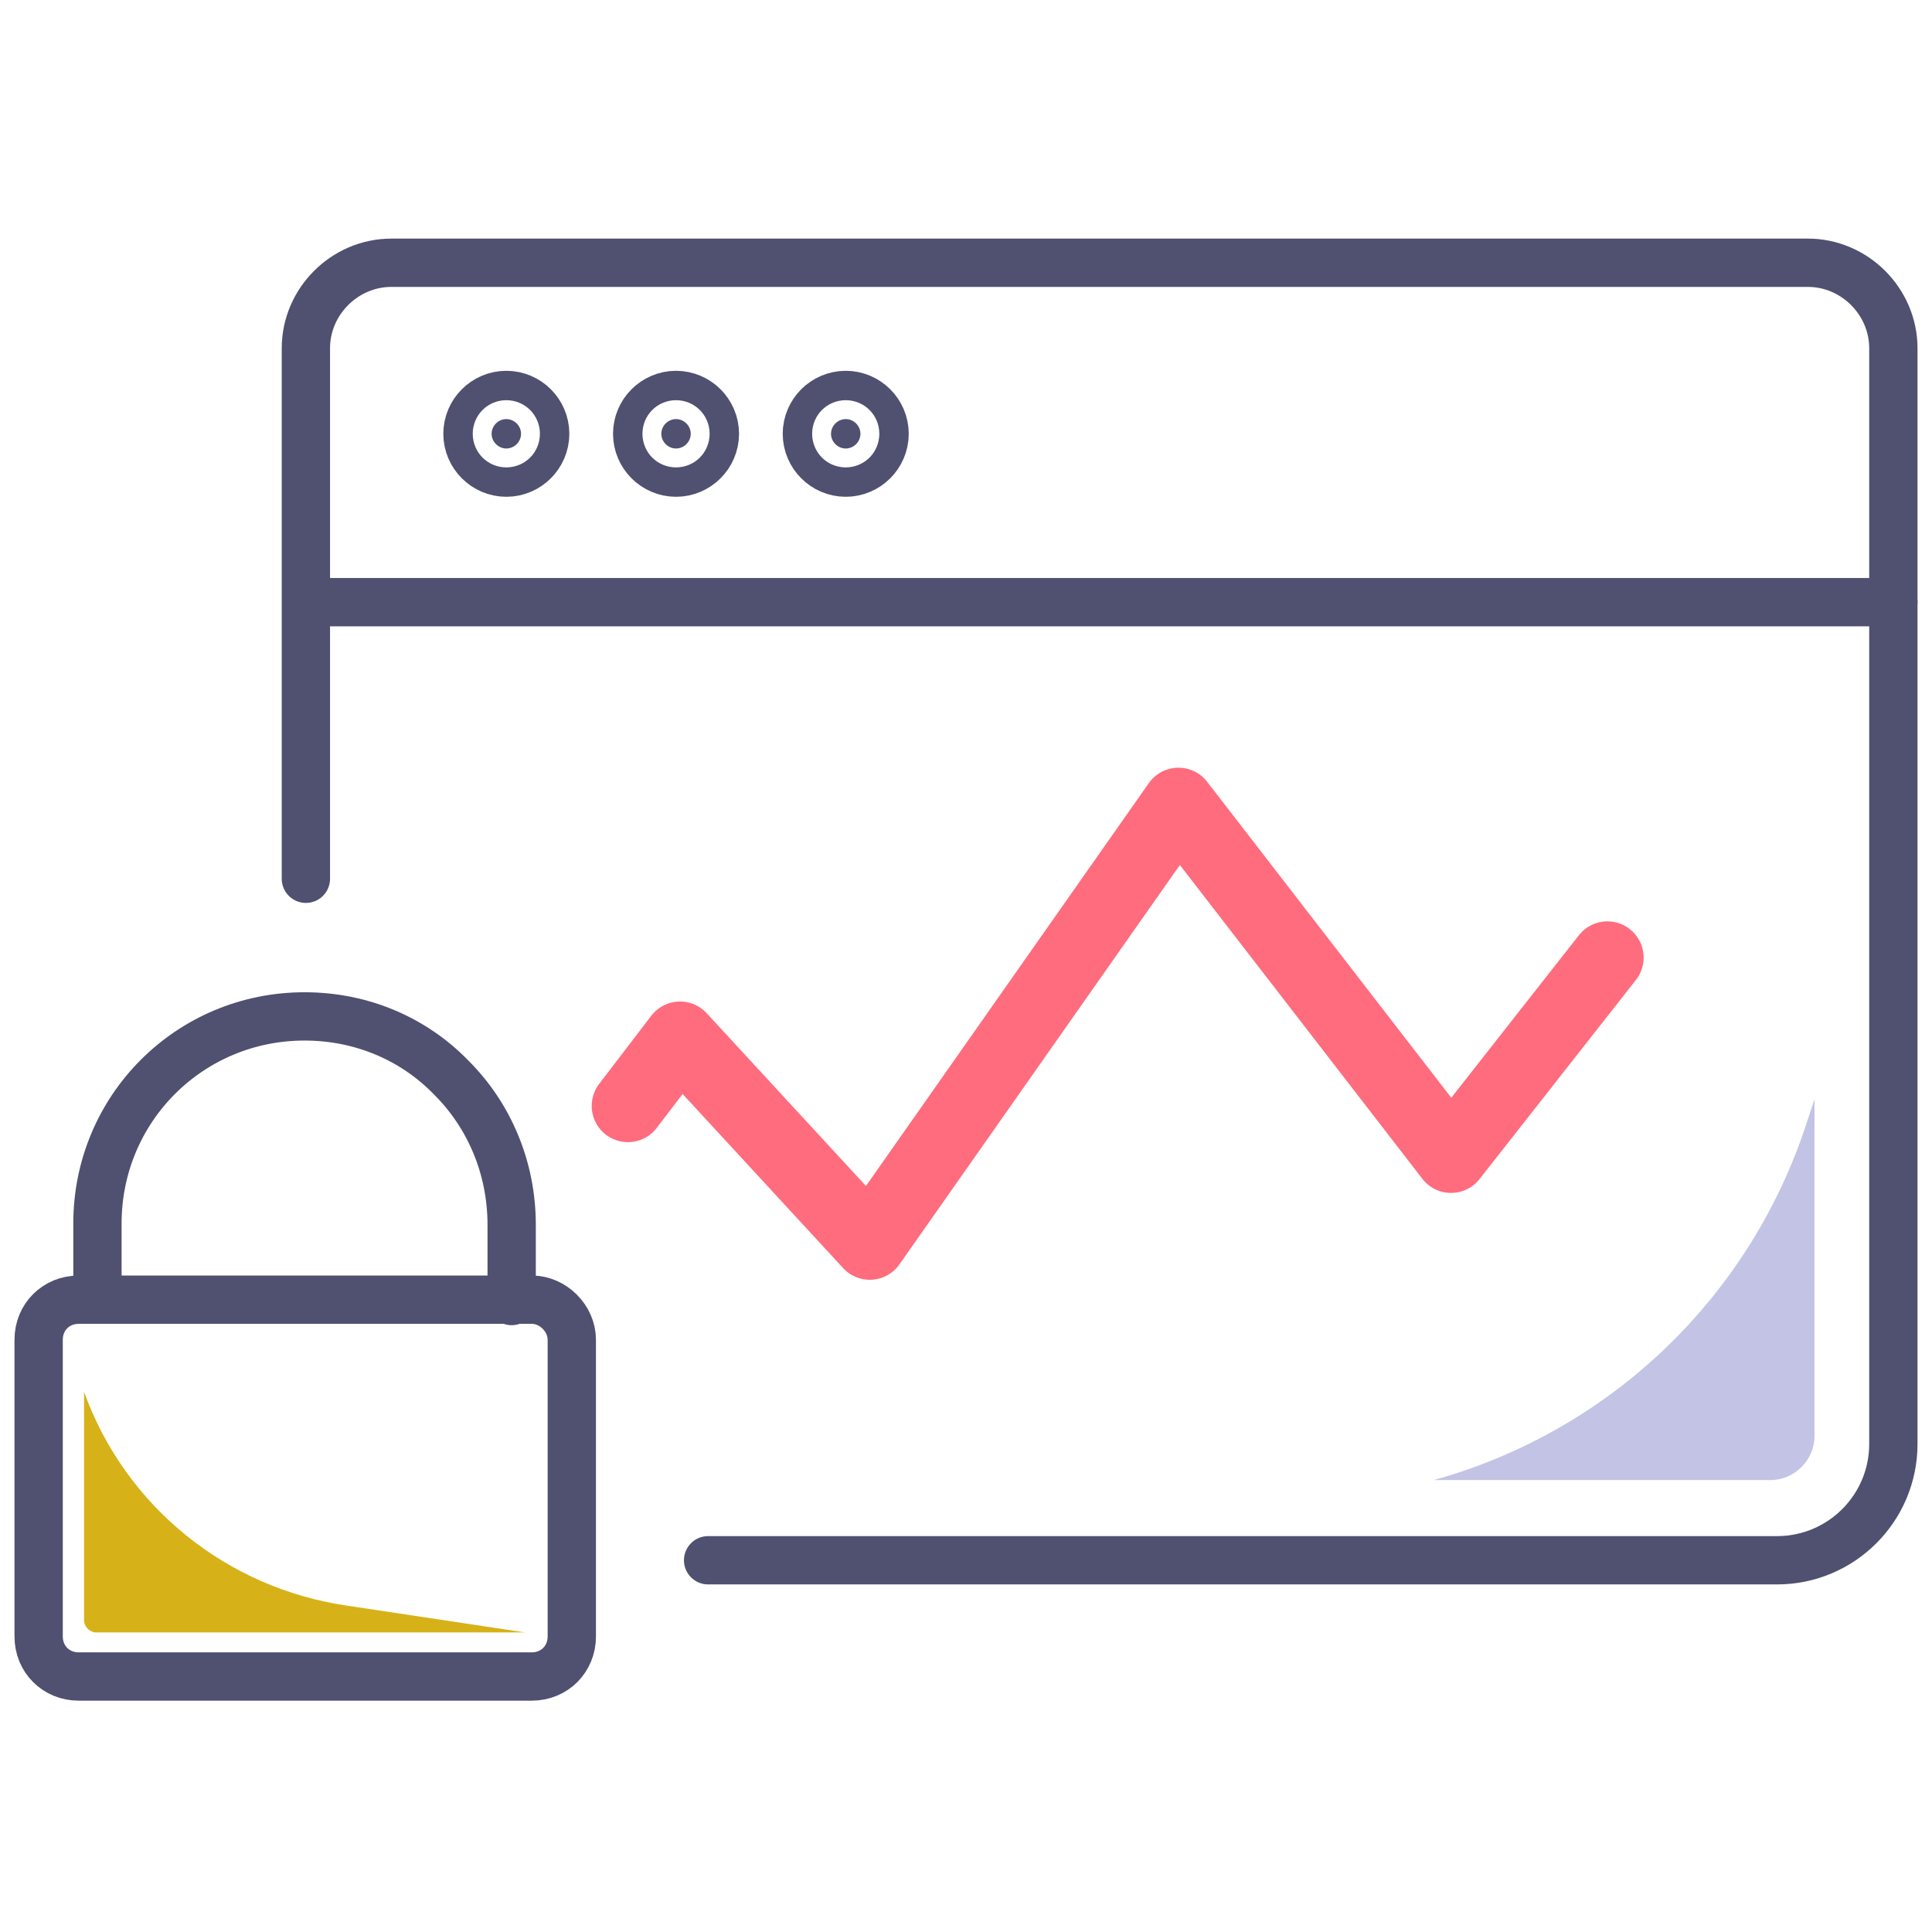 <svg width="80" height="80" viewBox="0 0 80 80" fill="none" xmlns="http://www.w3.org/2000/svg">
<path d="M22.017 53.817H3.26C2.319 53.817 1.6 54.536 1.6 55.477V67.761C1.6 68.701 2.319 69.421 3.26 69.421H22.017C22.958 69.421 23.677 68.701 23.677 67.761V55.477C23.677 54.592 22.903 53.817 22.017 53.817Z" stroke="#505071" stroke-width="2" stroke-miterlimit="10" stroke-linecap="round" stroke-linejoin="round"/>
<path d="M3.481 67.097V57.635C5.197 62.394 9.402 65.769 14.382 66.488L21.741 67.595H3.924C3.647 67.539 3.481 67.318 3.481 67.097Z" fill="#D6B218"/>
<path d="M4.035 53.817V50.663C4.035 45.905 7.852 42.087 12.611 42.087C14.99 42.087 17.148 43.028 18.697 44.632C20.247 46.181 21.187 48.339 21.187 50.719V53.873" stroke="#505071" stroke-width="2" stroke-miterlimit="10" stroke-linecap="round" stroke-linejoin="round"/>
<path d="M29.321 64.607H34.633H73.586C76.242 64.607 78.4 62.449 78.4 59.793V14.421C78.4 12.485 76.795 10.88 74.859 10.88H16.207C14.271 10.88 12.666 12.485 12.666 14.421V36.388" stroke="#505071" stroke-width="2" stroke-miterlimit="10" stroke-linecap="round" stroke-linejoin="round"/>
<path d="M21.575 17.962C21.575 17.63 21.298 17.354 20.966 17.354C20.634 17.354 20.357 17.63 20.357 17.962C20.357 18.294 20.634 18.571 20.966 18.571C21.298 18.571 21.575 18.294 21.575 17.962Z" fill="#505071" stroke="#505071" stroke-width="4" stroke-miterlimit="10" stroke-linecap="round" stroke-linejoin="round"/>
<path d="M28.602 17.962C28.602 17.63 28.325 17.354 27.993 17.354C27.661 17.354 27.384 17.63 27.384 17.962C27.384 18.294 27.661 18.571 27.993 18.571C28.325 18.571 28.602 18.294 28.602 17.962Z" fill="#505071" stroke="#505071" stroke-width="4" stroke-miterlimit="10" stroke-linecap="round" stroke-linejoin="round"/>
<path d="M35.629 17.962C35.629 17.63 35.352 17.354 35.02 17.354C34.688 17.354 34.411 17.63 34.411 17.962C34.411 18.294 34.688 18.571 35.02 18.571C35.352 18.571 35.629 18.294 35.629 17.962Z" fill="#505071" stroke="#505071" stroke-width="4" stroke-miterlimit="10" stroke-linecap="round" stroke-linejoin="round"/>
<path d="M12.722 24.934H78.4" stroke="#505071" stroke-width="2" stroke-miterlimit="10" stroke-linecap="round" stroke-linejoin="round"/>
<path d="M59.366 61.287H73.309C74.305 61.287 75.135 60.457 75.135 59.461V45.517L74.859 46.347C72.535 53.651 66.725 59.24 59.366 61.287Z" fill="#C3C3E5"/>
<path d="M26.001 45.794L28.159 42.972L36.016 51.493L48.798 33.289L60.085 47.897L66.559 39.652" stroke="#FF6C7D" stroke-width="3" stroke-miterlimit="10" stroke-linecap="round" stroke-linejoin="round"/>
</svg>
